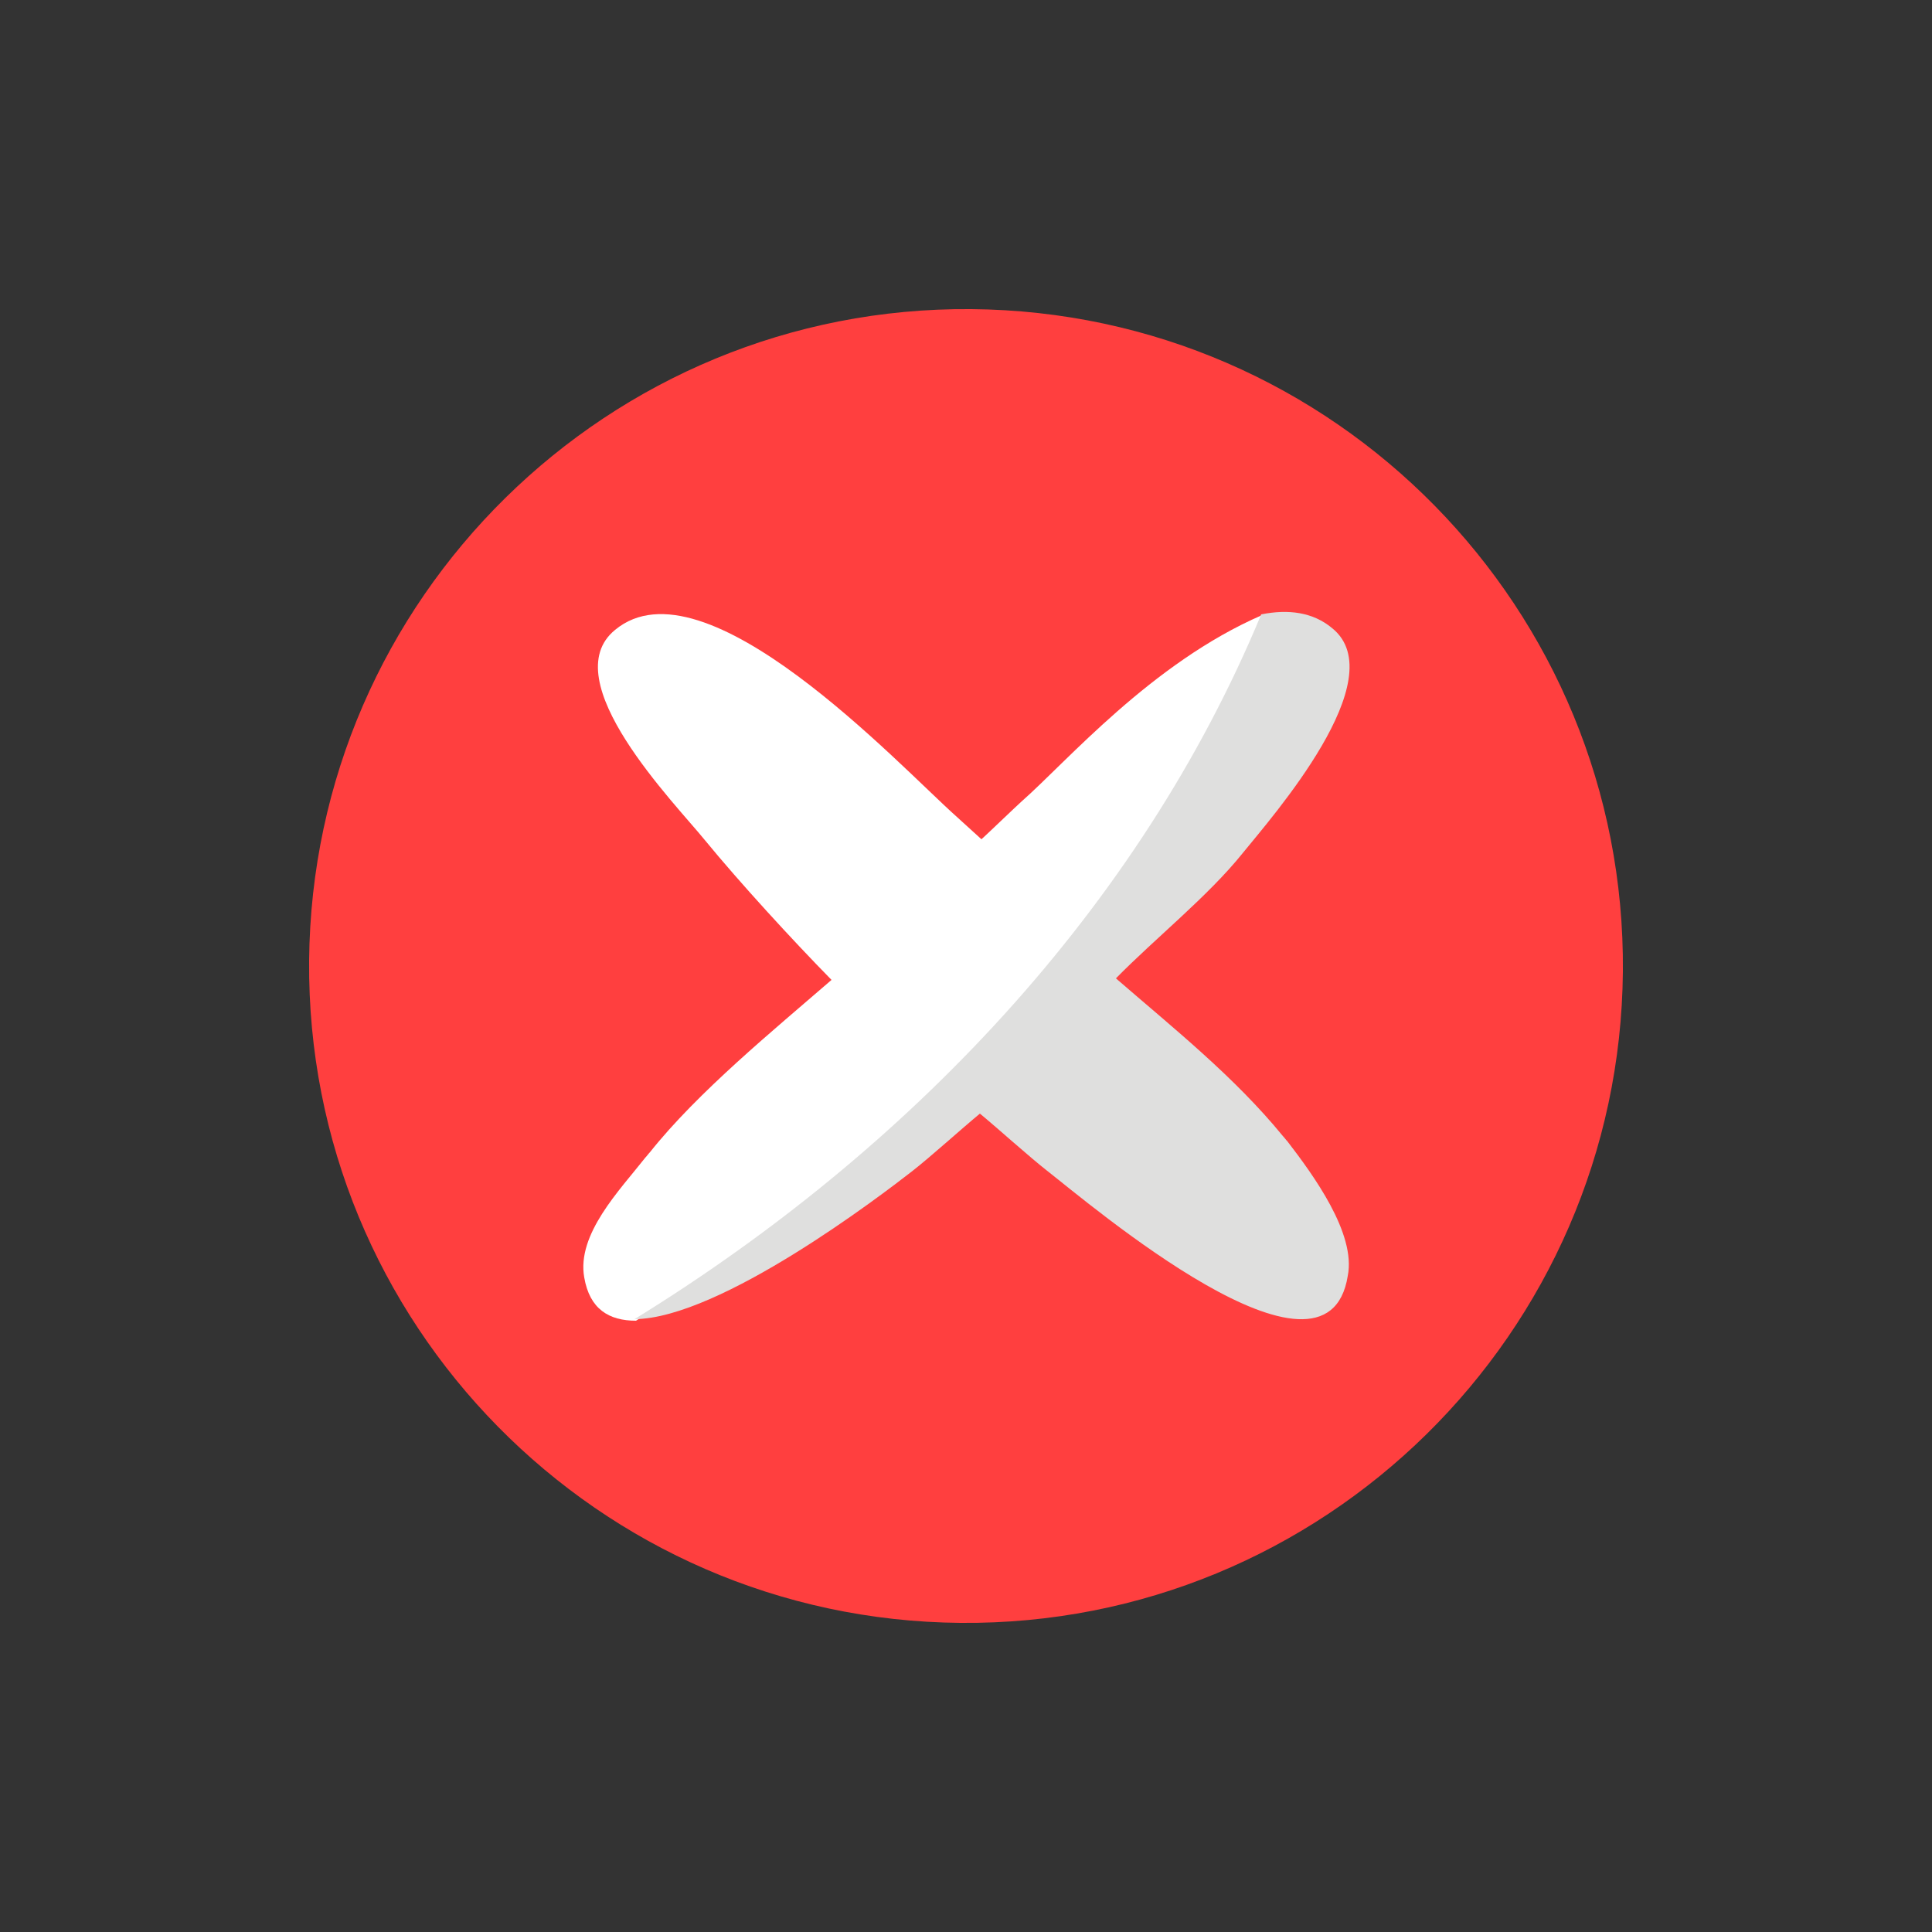 <?xml version="1.0" encoding="utf-8"?>
<!-- Generator: Adobe Illustrator 19.2.1, SVG Export Plug-In . SVG Version: 6.00 Build 0)  -->
<svg version="1.1" id="Capa_1" xmlns="http://www.w3.org/2000/svg" xmlns:xlink="http://www.w3.org/1999/xlink" x="0px" y="0px"
	 viewBox="0 0 250 250" style="enable-background:new 0 0 250 250;" xml:space="preserve">
<rect x="0" y="0" width="250" height="250" fill="#333333" stroke="none"/>
<style type="text/css">
	.st0{fill:none;}
	.st1{fill:#4BB975;}
	.st2{fill:#DFDFDE;}
	.st3{fill:#FFFFFF;}
	.st4{fill:#FF3F3F;}
	.st5{fill:#FEC00F;}
	.st6{fill:#E2A425;}
	.st7{clip-path:url(#SVGID_2_);}
	.st8{fill:#6A5A64;}
	.st9{fill:#B5B5B6;}
	.st10{fill:#473447;}
	.st11{fill:#66C9DC;}
	.st12{fill:#B1E1EE;}
	.st13{fill:#E8E9E7;}
	.st14{fill:#E9E9EA;}
	.st15{clip-path:url(#SVGID_4_);fill:#E9E9EA;}
	.st16{clip-path:url(#SVGID_4_);fill:#8FD5E3;}
	.st17{fill:#989897;}
	.st18{fill:#B2B2B2;}
	.st19{fill:#332533;}
	.st20{fill:#858687;}
	.st21{fill:#E14A4B;}
	.st22{fill:#C9C9C8;}
	.st23{fill:none;stroke:#B5B5B6;stroke-width:1.038;stroke-miterlimit:10;}
	.st24{fill:#6F676C;}
	.st25{fill:#99999A;}
	.st26{fill:#C5CBCB;}
	.st27{fill:none;stroke:#B5B5B6;stroke-width:1.524;stroke-linecap:round;stroke-linejoin:round;}
	.st28{fill:none;stroke:#B5B5B6;stroke-width:1.524;stroke-linecap:round;stroke-linejoin:round;stroke-dasharray:0.195,3.111;}
	.st29{fill:none;stroke:#B5B5B6;stroke-width:1.524;stroke-linecap:round;stroke-linejoin:round;stroke-dasharray:0.19,3.038;}
	.st30{fill:none;stroke:#B5B5B6;stroke-width:1.524;stroke-linecap:round;stroke-linejoin:round;stroke-dasharray:0.195,3.111;}
	.st31{fill:none;stroke:#B5B5B6;stroke-width:2.197;stroke-linecap:round;stroke-linejoin:round;}
	.st32{fill:none;stroke:#B5B5B6;stroke-width:2.197;stroke-linecap:round;stroke-linejoin:round;stroke-dasharray:0.28,4.484;}
	.st33{fill:none;stroke:#B5B5B6;stroke-width:2.197;stroke-linecap:round;stroke-linejoin:round;stroke-dasharray:0.274,4.377;}
	.st34{fill:#EFEFEE;}
</style>
<rect class="st0" width="250" height="250"/>
<g>
	<path class="st4" d="M210,125.7c-0.4,46.9-38.8,84.7-85.7,84.3c-46.9-0.4-84.7-38.8-84.3-85.7c0.4-46.9,38.8-84.7,85.7-84.3
		C172.7,40.4,210.4,78.8,210,125.7"/>
	<path class="st3" d="M163.3,79.6c-14.3,6.2-25.3,19-31.1,24.1c-1.1,1-4.1,3.9-5.2,4.9c-1.1-1-2.2-2-3.3-3
		c-7.4-6.6-32.5-33.7-44.1-24.1c-8,6.5,7.8,22.5,11.6,27.2c4.6,5.6,11.3,12.9,16.4,18.1c-7.5,6.5-17.3,14.5-23.5,22.3
		c-0.2,0.2-0.4,0.5-0.6,0.7c-3.3,4.2-8.9,9.9-7.9,15.5c0.7,4.1,3.2,5.6,6.7,5.6C117.6,149,147.5,117.6,163.3,79.6"/>
	<path class="st2" d="M166.6,147.7c-0.2-0.2-0.4-0.5-0.6-0.7c-6.3-7.7-14.1-13.9-21.6-20.4c5.1-5.2,11.9-10.6,16.4-16.2
		c3.8-4.7,19.6-22.6,11.6-29.1c-2.5-2.1-5.7-2.5-9.2-1.8c-15.8,38.1-45.7,69.4-81.1,91.2c11.1-0.1,31.9-16,36-19.2
		c2.3-1.8,6.4-5.5,8.7-7.4c2.3,1.9,6.4,5.6,8.7,7.4c5.4,4.2,36.2,30.5,38.9,13.6C175.5,159.6,169.9,152,166.6,147.7"/>
</g>
</svg>
